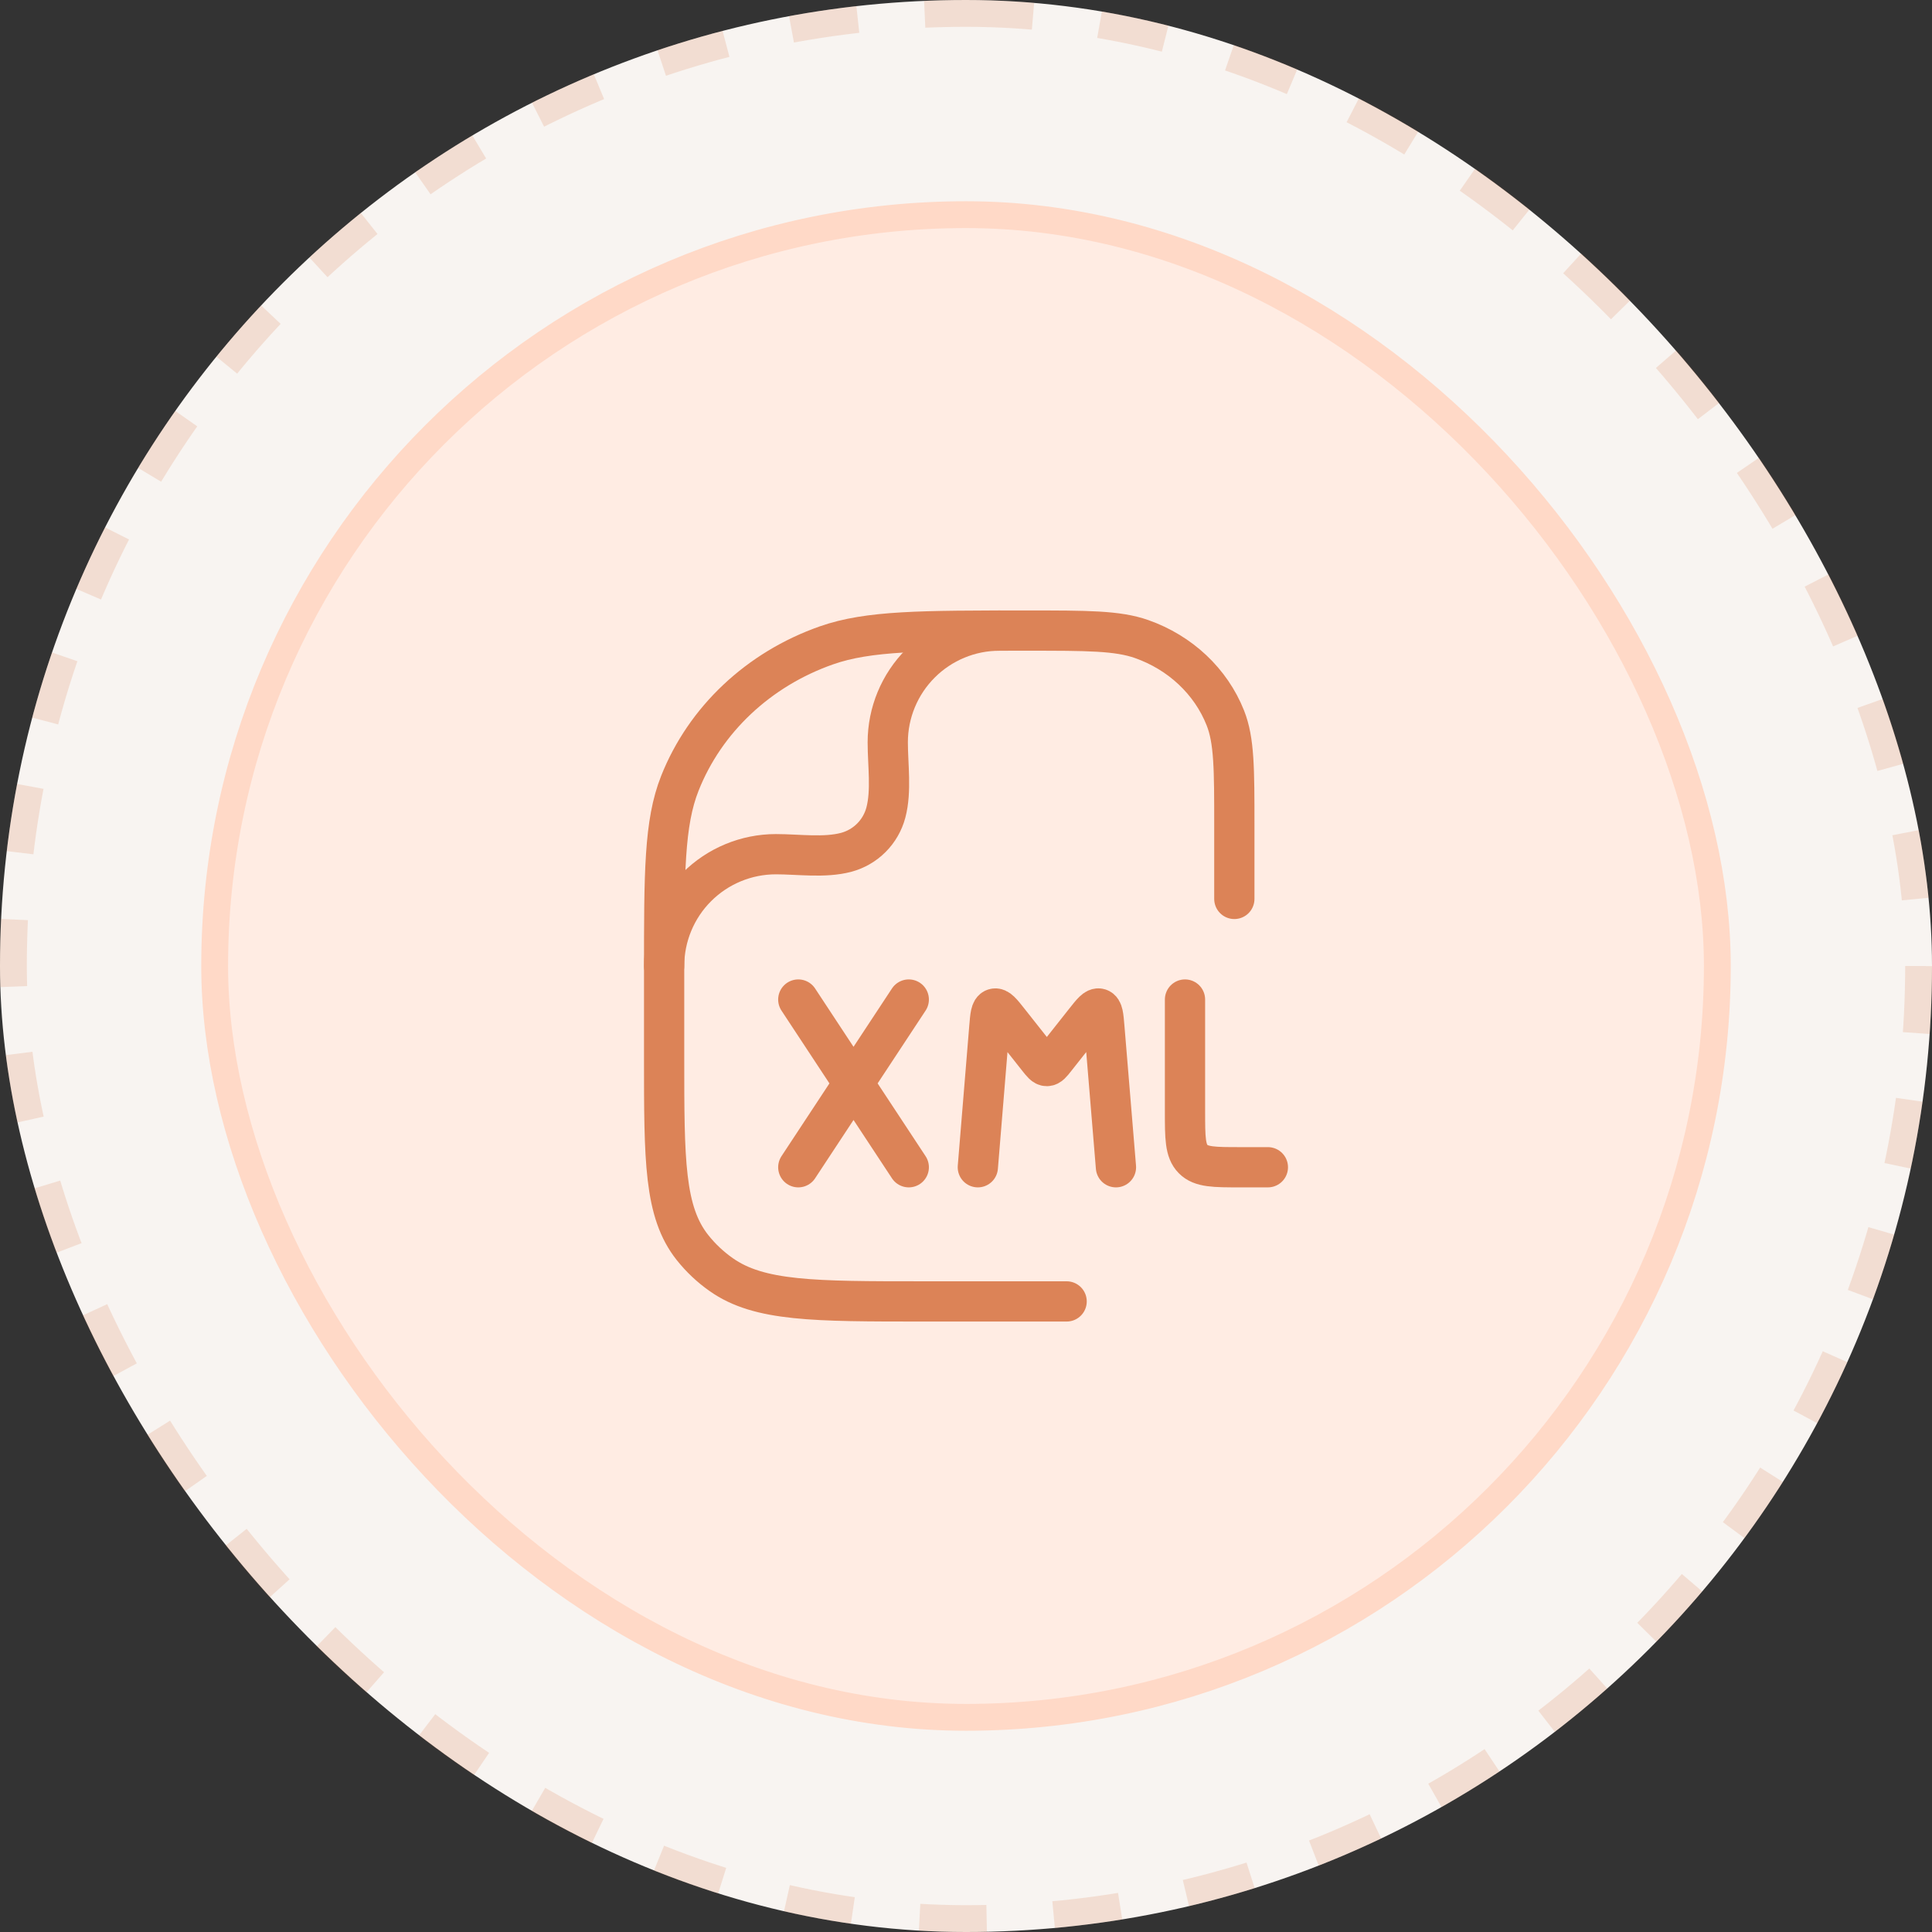 <svg width="144" height="144" viewBox="0 0 144 144" fill="none" xmlns="http://www.w3.org/2000/svg">
<rect x="0" y="0" width="144" height="144" fill="#333333" stroke="none"/>
<rect width="144" height="144" rx="72" fill="#F8F4F1"/>
<rect x="1" y="1" width="142" height="142" rx="71" stroke="#DC8357" stroke-opacity="0.2" stroke-width="2" stroke-dasharray="5 5"/>
<rect x="16" y="16" width="112" height="112" rx="56" fill="#FFECE3" stroke="#FFD9C7" stroke-width="2"/>
<path d="M59.5 74.5L63.617 80.75M63.617 80.75L67.735 87M63.617 80.75L67.735 74.5M63.617 80.75L59.5 87M94.5 87H92.442C90.5 87 89.53 87 88.927 86.39C88.323 85.78 88.323 84.797 88.323 82.832V74.5M72.882 87L73.737 76.588C73.81 75.703 73.845 75.263 74.112 75.18C74.38 75.097 74.653 75.442 75.2 76.135L77.382 78.895C77.68 79.27 77.828 79.457 78.025 79.457C78.222 79.457 78.373 79.27 78.668 78.895L80.853 76.132C81.397 75.442 81.672 75.095 81.938 75.177C82.205 75.26 82.243 75.703 82.315 76.585L83.177 87" stroke="#DC8357" stroke-width="3" stroke-linecap="round" stroke-linejoin="round"/>
<path d="M79.5 97H68.817C60.667 97 56.587 97 53.758 95.005C52.952 94.44 52.232 93.762 51.62 92.993C49.5 90.328 49.5 86.493 49.5 78.817V72.455C49.5 65.047 49.5 61.343 50.672 58.385C52.557 53.627 56.542 49.877 61.597 48.102C64.737 47 68.67 47 76.545 47C81.04 47 83.29 47 85.085 47.63C87.972 48.645 90.25 50.788 91.328 53.505C92 55.195 92 57.312 92 61.545V67" stroke="#DC8357" stroke-width="3" stroke-linecap="round" stroke-linejoin="round"/>
<path d="M49.5 72C49.5 69.79 50.378 67.671 51.941 66.108C53.503 64.545 55.623 63.667 57.833 63.667C59.498 63.667 61.46 63.958 63.078 63.525C63.784 63.335 64.429 62.962 64.946 62.444C65.463 61.927 65.835 61.282 66.025 60.575C66.457 58.958 66.168 56.995 66.168 55.33C66.168 53.12 67.046 51.002 68.609 49.44C70.171 47.877 72.29 47 74.5 47" stroke="#DC8357" stroke-width="3" stroke-linecap="round" stroke-linejoin="round"/>
</svg>
